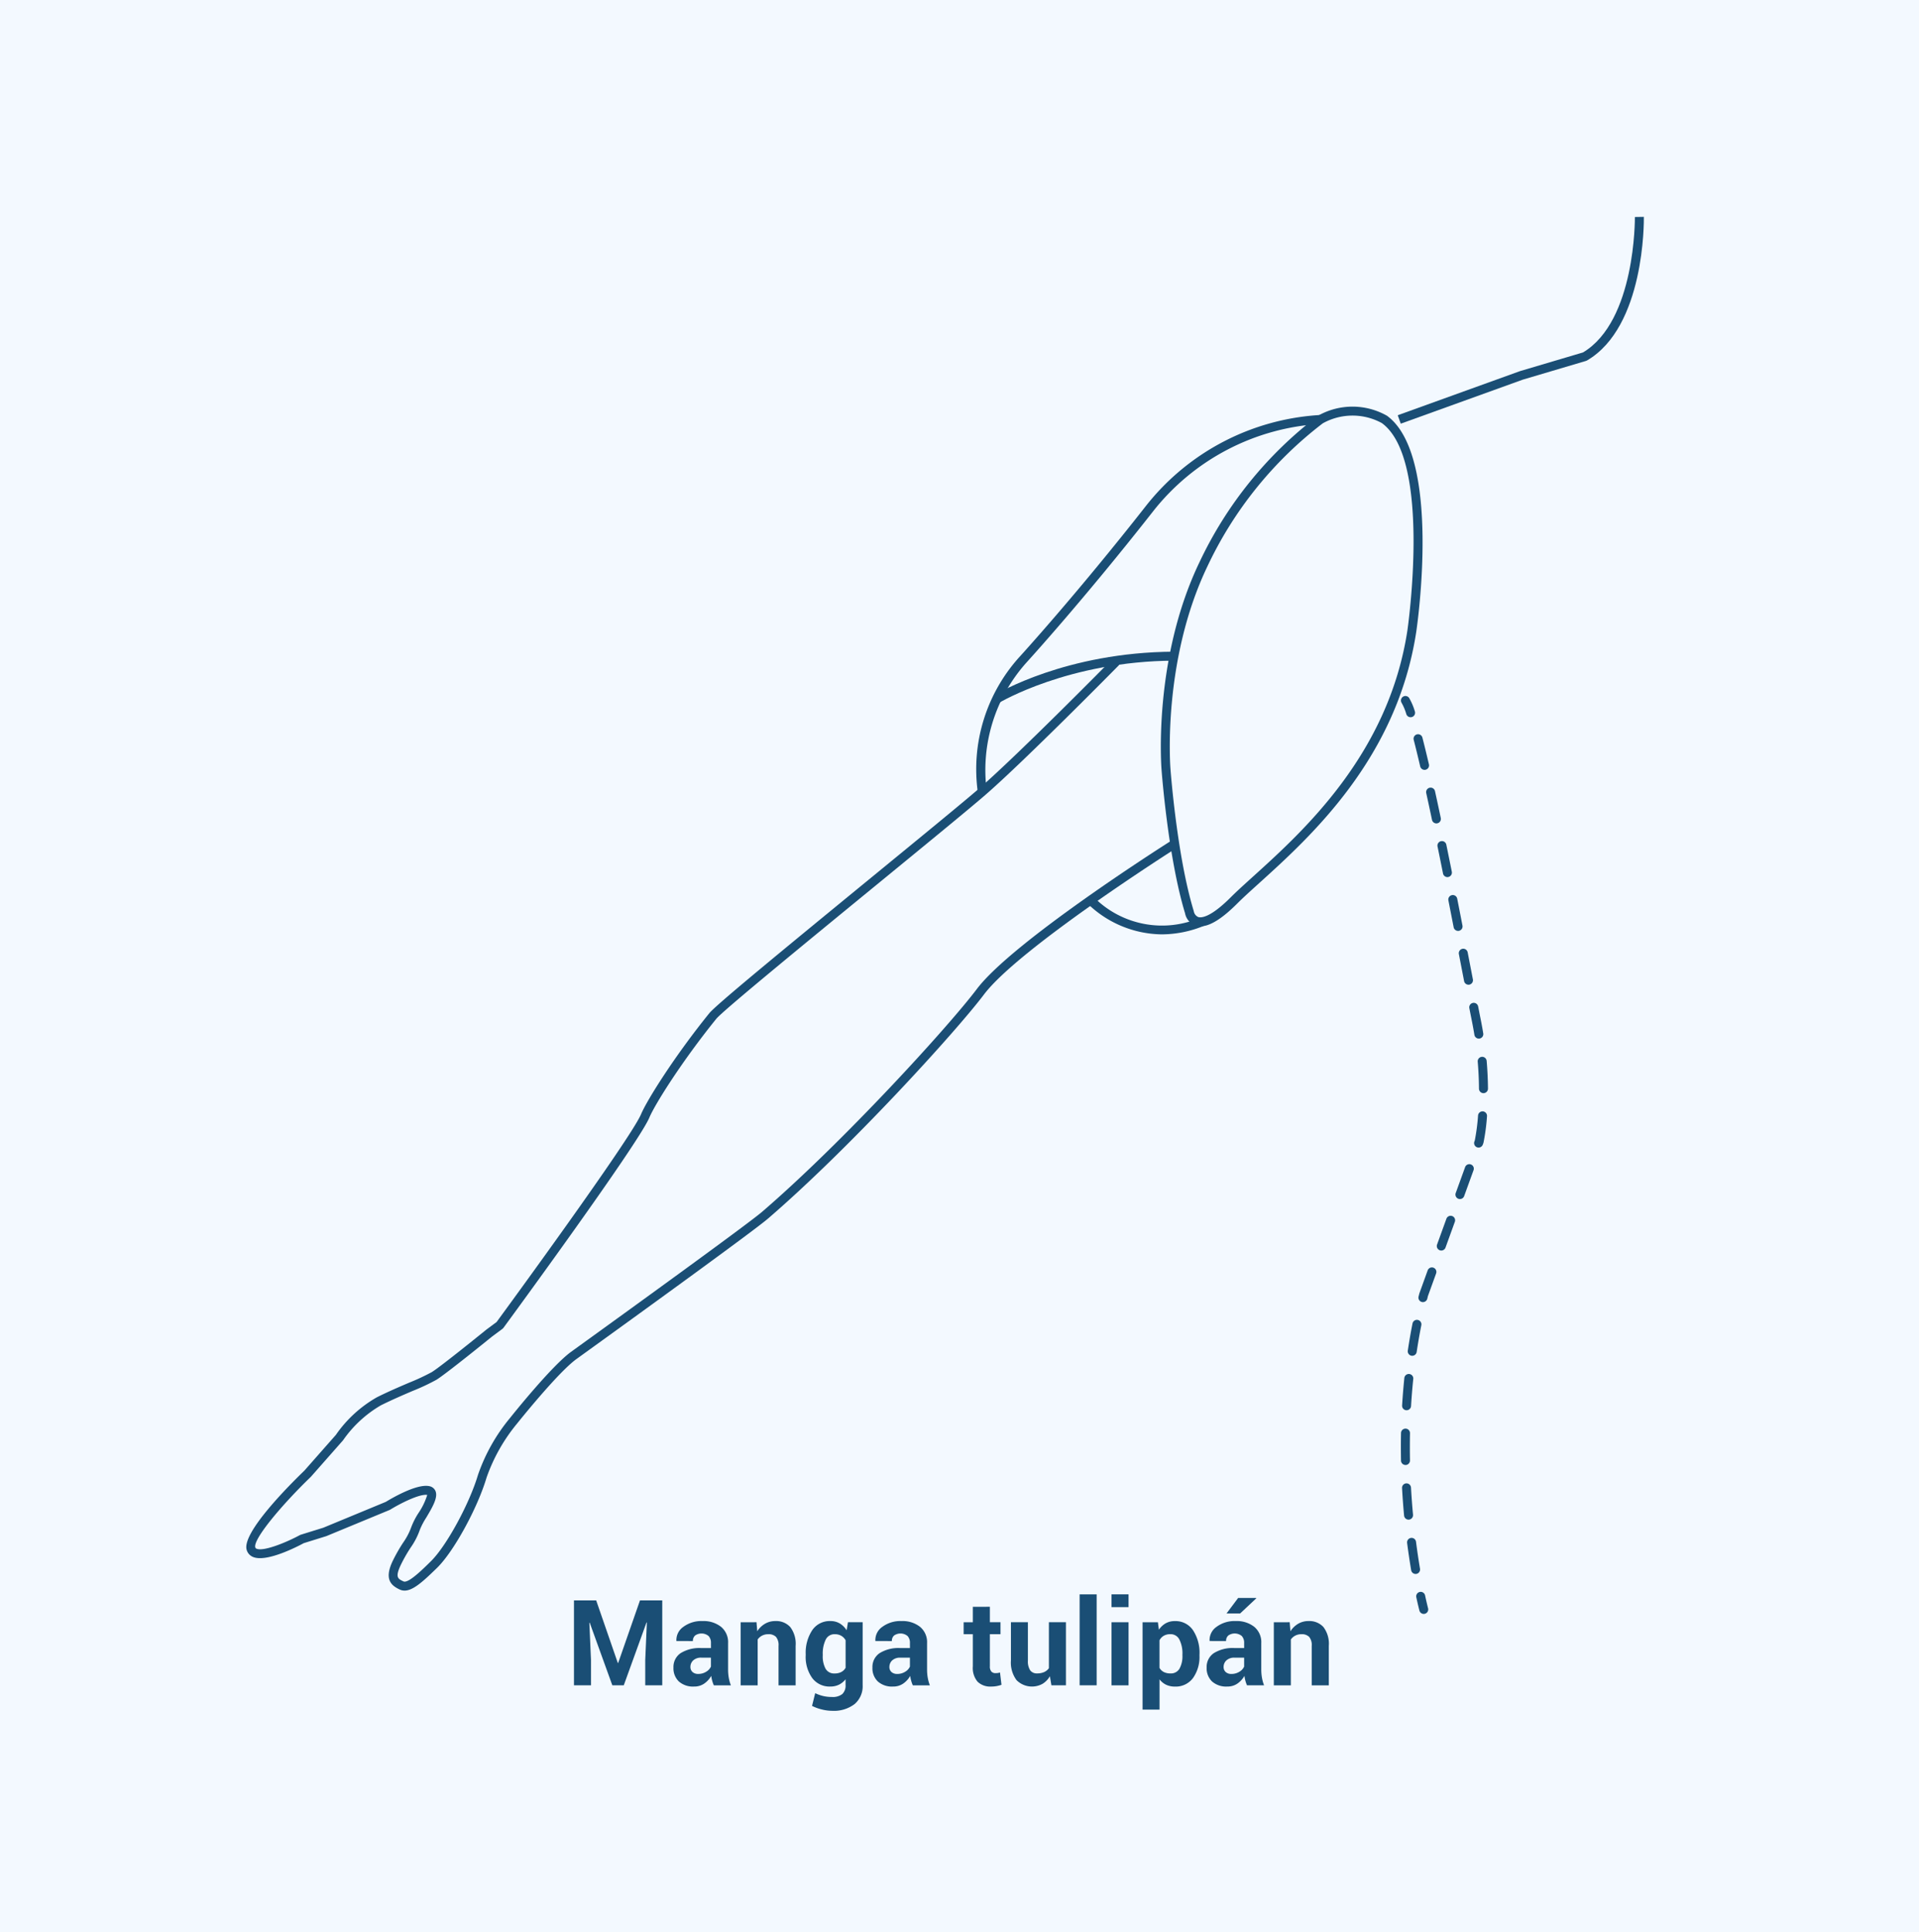 <svg xmlns="http://www.w3.org/2000/svg" width="292" height="294" viewBox="0 0 292 294">
  <g id="Grupo_54842" data-name="Grupo 54842" transform="translate(-180 -2225)">
    <path id="Trazado_105629" data-name="Trazado 105629" d="M0,0H292V294H0Z" transform="translate(180 2225)" fill="#f3f9ff"/>
    <g id="Grupo_54544" data-name="Grupo 54544" transform="translate(218.463 -5431.84)">
      <g id="Grupo_54544-2" data-name="Grupo 54544" transform="translate(174.698 7762.731)">
        <path id="Trazado_104831" data-name="Trazado 104831" d="M260.945,7999.7a.684.684,0,0,1-.659-.509c-.008-.027-.194-.732-.472-2.022a.682.682,0,1,1,1.335-.286c.27,1.253.455,1.953.457,1.96a.685.685,0,0,1-.66.857Z" transform="translate(-257.466 -7860.007)" fill="#1a4e75"/>
        <path id="Trazado_104832" data-name="Trazado 104832" d="M258.619,7932.948a.683.683,0,0,1-.672-.569c-.229-1.363-.436-2.76-.615-4.148a.683.683,0,0,1,1.355-.176c.176,1.374.38,2.751.606,4.1a.683.683,0,0,1-.56.787A.756.756,0,0,1,258.619,7932.948Zm-1.07-8.263a.684.684,0,0,1-.679-.62c-.128-1.384-.232-2.789-.31-4.181a.682.682,0,0,1,.643-.72.689.689,0,0,1,.72.644c.077,1.374.18,2.765.307,4.131a.684.684,0,0,1-.617.743A.471.471,0,0,1,257.55,7924.685Zm-.465-8.319a.683.683,0,0,1-.683-.67q-.018-1.027-.019-2.084,0-1.042.021-2.108a.682.682,0,0,1,.683-.669h.014a.682.682,0,0,1,.669.7q-.02,1.053-.021,2.082c0,.7.007,1.381.019,2.06a.684.684,0,0,1-.67.694Zm.167-8.329-.041,0a.682.682,0,0,1-.641-.722c.084-1.4.2-2.809.34-4.182a.683.683,0,1,1,1.359.141c-.141,1.354-.253,2.739-.337,4.122A.683.683,0,0,1,257.251,7908.037Zm.859-8.285a.876.876,0,0,1-.1-.007.686.686,0,0,1-.575-.777c.208-1.391.449-2.783.719-4.135a.682.682,0,1,1,1.339.266c-.266,1.332-.5,2.7-.708,4.071A.684.684,0,0,1,258.11,7899.751Zm1.629-8.167a.65.65,0,0,1-.167-.021.681.681,0,0,1-.5-.827l.125-.486,1.269-3.512a.683.683,0,0,1,1.284.465l-1.251,3.455-.1.41A.684.684,0,0,1,259.739,7891.584Zm2.793-7.849a.683.683,0,0,1-.642-.915l1.418-3.918a.683.683,0,1,1,1.284.466l-1.418,3.917A.683.683,0,0,1,262.532,7883.736Zm2.838-7.835a.692.692,0,0,1-.233-.04.684.684,0,0,1-.41-.875l1.42-3.918a.683.683,0,1,1,1.283.466l-1.419,3.917A.683.683,0,0,1,265.37,7875.9Zm2.838-7.834a.7.7,0,0,1-.233-.041.682.682,0,0,1-.409-.874l.067-.186a31.121,31.121,0,0,0,.491-3.753.683.683,0,1,1,1.361.106,31,31,0,0,1-.528,3.985c-.007.027-.015.056-.024.084l-.083.227A.684.684,0,0,1,268.207,7868.067Zm.741-8.281a.683.683,0,0,1-.683-.677c-.01-1.356-.074-2.737-.191-4.109a.682.682,0,1,1,1.36-.116c.121,1.406.186,2.823.2,4.214a.683.683,0,0,1-.677.688Zm-.707-8.3a.682.682,0,0,1-.673-.572q-.158-.966-.357-1.97c-.124-.624-.265-1.329-.416-2.106a.683.683,0,0,1,1.34-.262c.151.775.289,1.479.414,2.1q.206,1.029.366,2.019a.684.684,0,0,1-.565.784A.838.838,0,0,1,268.241,7851.49Zm-1.572-8.2a.681.681,0,0,1-.669-.552l-.792-4.1a.682.682,0,1,1,1.339-.259l.792,4.1a.683.683,0,0,1-.541.8A.7.7,0,0,1,266.669,7843.294Zm-1.588-8.189a.682.682,0,0,1-.669-.552c-.261-1.336-.53-2.705-.8-4.093a.683.683,0,0,1,1.34-.265c.273,1.389.542,2.759.8,4.1a.681.681,0,0,1-.539.8A.629.629,0,0,1,265.08,7835.105Zm-1.618-8.186a.683.683,0,0,1-.669-.547c-.274-1.365-.551-2.731-.829-4.085a.683.683,0,1,1,1.337-.275c.278,1.357.556,2.725.83,4.091a.682.682,0,0,1-.535.8A.672.672,0,0,1,263.462,7826.92Zm-1.679-8.171a.683.683,0,0,1-.668-.541c-.294-1.4-.588-2.76-.876-4.073a.682.682,0,1,1,1.333-.293c.29,1.316.584,2.684.879,4.083a.68.68,0,0,1-.668.823Zm-1.8-8.147a.685.685,0,0,1-.664-.527c-.35-1.5-.682-2.86-.986-4.039a.683.683,0,1,1,1.323-.342c.306,1.189.64,2.558.993,4.069a.682.682,0,0,1-.509.821A.691.691,0,0,1,259.986,7810.6Z" transform="translate(-256.382 -7799.337)" fill="#1a4e75"/>
        <path id="Trazado_104833" data-name="Trazado 104833" d="M257.86,7799.869a.683.683,0,0,1-.647-.465,8.194,8.194,0,0,0-.717-1.722.683.683,0,0,1,1.139-.753,9.442,9.442,0,0,1,.873,2.041.682.682,0,0,1-.43.864A.7.7,0,0,1,257.86,7799.869Z" transform="translate(-256.382 -7796.621)" fill="#1a4e75"/>
      </g>
      <path id="Trazado_104834" data-name="Trazado 104834" d="M256.142,7721.309l-.463-1.284,18.612-6.715,9.575-2.839c8.03-4.776,7.9-20.452,7.9-20.609l1.365-.021c.01.681.142,16.723-8.649,21.85l-.15.066-9.616,2.85Z" transform="translate(-81.46)" fill="#1a4e75"/>
      <g id="Grupo_54545" data-name="Grupo 54545" transform="translate(48.873 7899.446)">
        <path id="Trazado_104835" data-name="Trazado 104835" d="M75.436,7998.252l3.292,9.522h.053l3.32-9.522H85.49v12.92H82.9v-3.851l.248-5.705-.053-.011-3.462,9.566H77.893l-3.443-9.529-.053.008.248,5.671v3.851H72.055v-12.92Z" transform="translate(-72.055 -7997.329)" fill="#1a4e75"/>
        <path id="Trazado_104836" data-name="Trazado 104836" d="M100.373,8012.634a5.472,5.472,0,0,1-.245-.692,4.886,4.886,0,0,1-.146-.745,3.566,3.566,0,0,1-1.052,1.161,2.624,2.624,0,0,1-1.557.462,3.237,3.237,0,0,1-2.324-.776,2.781,2.781,0,0,1-.817-2.116,2.531,2.531,0,0,1,1.087-2.187,5.431,5.431,0,0,1,3.173-.776h1.446v-.764a1.5,1.5,0,0,0-.363-1.073,1.7,1.7,0,0,0-2.046-.076,1.084,1.084,0,0,0-.341.849l-2.5-.01-.009-.053a2.44,2.44,0,0,1,1.056-2.1,4.61,4.61,0,0,1,2.937-.883,4.287,4.287,0,0,1,2.8.875,3.025,3.025,0,0,1,1.073,2.488v3.967a7.41,7.41,0,0,0,.1,1.27,6.359,6.359,0,0,0,.323,1.181ZM98,8010.9a2.215,2.215,0,0,0,1.216-.338,1.752,1.752,0,0,0,.719-.779v-1.359H98.491a1.736,1.736,0,0,0-1.251.413,1.342,1.342,0,0,0-.426,1,1,1,0,0,0,.319.771A1.238,1.238,0,0,0,98,8010.9Z" transform="translate(-79.093 -7998.79)" fill="#1a4e75"/>
        <path id="Trazado_104837" data-name="Trazado 104837" d="M111.621,8003.032l.115,1.376a3.51,3.51,0,0,1,1.18-1.145,3.061,3.061,0,0,1,1.571-.409,2.889,2.889,0,0,1,2.272.915,4.218,4.218,0,0,1,.816,2.865v6h-2.6v-6a1.949,1.949,0,0,0-.39-1.373,1.564,1.564,0,0,0-1.18-.405,1.992,1.992,0,0,0-.923.21,1.885,1.885,0,0,0-.683.591v6.982h-2.591v-9.6Z" transform="translate(-83.846 -7998.79)" fill="#1a4e75"/>
        <path id="Trazado_104838" data-name="Trazado 104838" d="M123.714,8007.914a6.19,6.19,0,0,1,.989-3.665,3.208,3.208,0,0,1,2.773-1.395,2.724,2.724,0,0,1,1.42.365,3.184,3.184,0,0,1,1.046,1.038l.2-1.226h2.236v9.557a3.566,3.566,0,0,1-1.229,2.9,5.19,5.19,0,0,1-3.42,1.023,6.516,6.516,0,0,1-1.544-.2,7.107,7.107,0,0,1-1.509-.547l.479-1.934a6.156,6.156,0,0,0,1.211.431,5.81,5.81,0,0,0,1.344.146,2.326,2.326,0,0,0,1.567-.443,1.758,1.758,0,0,0,.5-1.385v-.868a2.912,2.912,0,0,1-1,.825,2.983,2.983,0,0,1-1.323.283,3.265,3.265,0,0,1-2.755-1.3,5.5,5.5,0,0,1-.989-3.421Zm2.591.187a3.957,3.957,0,0,0,.426,2,1.479,1.479,0,0,0,1.384.727,2.134,2.134,0,0,0,1.008-.218,1.657,1.657,0,0,0,.661-.64v-4.194a1.8,1.8,0,0,0-.661-.679,1.925,1.925,0,0,0-.989-.241,1.463,1.463,0,0,0-1.389.848,4.823,4.823,0,0,0-.439,2.215Z" transform="translate(-88.45 -7998.79)" fill="#1a4e75"/>
        <path id="Trazado_104839" data-name="Trazado 104839" d="M144.726,8012.634a5.359,5.359,0,0,1-.244-.692,4.8,4.8,0,0,1-.146-.745,3.581,3.581,0,0,1-1.052,1.161,2.627,2.627,0,0,1-1.557.462,3.238,3.238,0,0,1-2.325-.776,2.781,2.781,0,0,1-.816-2.116,2.53,2.53,0,0,1,1.087-2.187,5.427,5.427,0,0,1,3.172-.776h1.446v-.764a1.5,1.5,0,0,0-.363-1.073,1.7,1.7,0,0,0-2.046-.076,1.084,1.084,0,0,0-.341.849l-2.5-.01-.009-.053a2.441,2.441,0,0,1,1.056-2.1,4.612,4.612,0,0,1,2.937-.883,4.287,4.287,0,0,1,2.8.875,3.025,3.025,0,0,1,1.073,2.488v3.967a7.478,7.478,0,0,0,.1,1.27,6.36,6.36,0,0,0,.324,1.181Zm-2.37-1.731a2.219,2.219,0,0,0,1.216-.338,1.75,1.75,0,0,0,.718-.779v-1.359h-1.446a1.737,1.737,0,0,0-1.251.413,1.342,1.342,0,0,0-.426,1,.993.993,0,0,0,.319.771A1.235,1.235,0,0,0,142.356,8010.9Z" transform="translate(-93.17 -7998.79)" fill="#1a4e75"/>
        <path id="Trazado_104840" data-name="Trazado 104840" d="M162.909,7999.67v2.351h1.615v1.819h-1.615v4.891a1.127,1.127,0,0,0,.231.8.819.819,0,0,0,.621.239,2.407,2.407,0,0,0,.35-.021,3.328,3.328,0,0,0,.341-.075l.223,1.871a5.258,5.258,0,0,1-.764.2,4.636,4.636,0,0,1-.807.066,2.761,2.761,0,0,1-2.064-.736,3.228,3.228,0,0,1-.723-2.333v-4.9h-1.4v-1.819h1.4v-2.351Z" transform="translate(-99.623 -7997.779)" fill="#1a4e75"/>
        <path id="Trazado_104841" data-name="Trazado 104841" d="M175.387,8011.331a3.217,3.217,0,0,1-1.128,1.162,3.32,3.32,0,0,1-3.944-.562,4.486,4.486,0,0,1-.856-3.021v-5.8h2.582v5.827a2.5,2.5,0,0,0,.356,1.508,1.24,1.24,0,0,0,1.046.457,2.6,2.6,0,0,0,1.065-.2,1.8,1.8,0,0,0,.728-.592v-7h2.591v9.6h-2.21Z" transform="translate(-102.969 -7998.872)" fill="#1a4e75"/>
        <path id="Trazado_104842" data-name="Trazado 104842" d="M187.363,8010.744h-2.591V7996.9h2.591Z" transform="translate(-107.829 -7996.9)" fill="#1a4e75"/>
        <path id="Trazado_104843" data-name="Trazado 104843" d="M194.474,7998.845h-2.591V7996.9h2.591Zm0,11.9h-2.591v-9.6h2.591Z" transform="translate(-110.086 -7996.9)" fill="#1a4e75"/>
        <path id="Trazado_104844" data-name="Trazado 104844" d="M207.458,8008.1a5.513,5.513,0,0,1-.985,3.426,3.26,3.26,0,0,1-2.75,1.3,3.082,3.082,0,0,1-1.34-.279,2.761,2.761,0,0,1-1-.821v4.605H198.8v-13.293h2.334l.151,1.136a3.089,3.089,0,0,1,1.024-.972,2.776,2.776,0,0,1,1.4-.342,3.2,3.2,0,0,1,2.769,1.395,6.214,6.214,0,0,1,.985,3.665Zm-2.591-.2a4.665,4.665,0,0,0-.453-2.205,1.478,1.478,0,0,0-1.384-.844,1.951,1.951,0,0,0-1,.24,1.72,1.72,0,0,0-.653.684v4.213a1.593,1.593,0,0,0,.653.622,2.187,2.187,0,0,0,1.016.213,1.49,1.49,0,0,0,1.38-.737,3.9,3.9,0,0,0,.439-2Z" transform="translate(-112.28 -7998.79)" fill="#1a4e75"/>
        <path id="Trazado_104845" data-name="Trazado 104845" d="M219.225,8011a5.278,5.278,0,0,1-.244-.693,4.764,4.764,0,0,1-.146-.745,3.569,3.569,0,0,1-1.052,1.163,2.634,2.634,0,0,1-1.557.461,3.243,3.243,0,0,1-2.325-.776,2.778,2.778,0,0,1-.816-2.117,2.527,2.527,0,0,1,1.087-2.186,5.419,5.419,0,0,1,3.172-.777h1.446v-.763a1.5,1.5,0,0,0-.363-1.074,1.7,1.7,0,0,0-2.046-.075,1.079,1.079,0,0,0-.341.847l-2.5-.008-.009-.053a2.44,2.44,0,0,1,1.056-2.1,4.612,4.612,0,0,1,2.937-.883,4.287,4.287,0,0,1,2.8.874,3.027,3.027,0,0,1,1.073,2.489v3.966a7.472,7.472,0,0,0,.1,1.27,6.339,6.339,0,0,0,.324,1.181Zm-2.37-1.731a2.227,2.227,0,0,0,1.216-.338,1.742,1.742,0,0,0,.718-.78v-1.358h-1.446a1.729,1.729,0,0,0-1.251.414,1.336,1.336,0,0,0-.426,1,.992.992,0,0,0,.319.771A1.23,1.23,0,0,0,216.855,8009.269Zm1.021-11.562h2.741l.018.054-2.457,2.307H216.11Z" transform="translate(-116.814 -7997.157)" fill="#1a4e75"/>
        <path id="Trazado_104846" data-name="Trazado 104846" d="M230.474,8003.032l.115,1.376a3.508,3.508,0,0,1,1.18-1.145,3.063,3.063,0,0,1,1.571-.409,2.888,2.888,0,0,1,2.271.915,4.214,4.214,0,0,1,.816,2.865v6h-2.6v-6a1.952,1.952,0,0,0-.39-1.373,1.564,1.564,0,0,0-1.18-.405,2,2,0,0,0-.924.21,1.9,1.9,0,0,0-.683.591v6.982H228.06v-9.6Z" transform="translate(-121.568 -7998.79)" fill="#1a4e75"/>
      </g>
      <path id="Trazado_104847" data-name="Trazado 104847" d="M23.1,7930.128a1.735,1.735,0,0,1-.76-.172c-1.3-.612-2.337-1.548-1.1-4.228a24.78,24.78,0,0,1,1.625-2.875,10.1,10.1,0,0,0,1.246-2.364,11.083,11.083,0,0,1,1.119-2.188,10.211,10.211,0,0,0,1.317-2.734c-1.181-.172-4.061,1.276-5.635,2.245l-.1.05-9.616,3.977-3.436,1.069c-1.066.576-5.707,2.962-7.727,2.1a1.644,1.644,0,0,1-.972-1.114c-.7-2.621,6.55-9.861,8.789-12.02l4.8-5.446a19.054,19.054,0,0,1,6.23-5.712c1.7-.851,3.392-1.574,4.883-2.214a33.506,33.506,0,0,0,3.467-1.615c1.4-.857,8.254-6.422,8.323-6.478l1.548-1.15c1.233-1.683,20.391-27.854,21.988-31.637.911-2.16,5.133-8.871,10.379-15.354,1.008-1.247,11.013-9.474,25.037-20.962,7.04-5.767,13.689-11.213,16.05-13.26,5.965-5.177,20.163-19.586,20.306-19.731l.973.958c-.143.146-14.379,14.593-20.384,19.8-2.376,2.062-9.032,7.513-16.079,13.286-10.624,8.7-23.845,19.531-24.842,20.764-5.167,6.386-9.3,12.938-10.183,15.026-1.7,4.033-21.369,30.859-22.205,32l-.144.145-1.606,1.192c-.261.214-6.973,5.659-8.446,6.563a32.613,32.613,0,0,1-3.642,1.707c-1.475.634-3.146,1.35-4.811,2.182a18.041,18.041,0,0,0-5.734,5.291l-.055.069-4.868,5.521c-4.35,4.194-8.794,9.458-8.456,10.721a.289.289,0,0,0,.192.214c1.065.458,4.5-.935,6.6-2.073l.124-.052,3.442-1.069,9.507-3.934c.87-.532,4.683-2.778,6.593-2.395a1.275,1.275,0,0,1,.955.723c.436.979-.449,2.47-1.386,4.051a11.127,11.127,0,0,0-.978,1.856,10.932,10.932,0,0,1-1.406,2.726,23.509,23.509,0,0,0-1.54,2.719c-.84,1.817-.384,2.031.442,2.421.723.354,2.894-1.795,4.189-3.073,2.365-2.335,5.842-8.714,7.153-13.124a27.6,27.6,0,0,1,4.884-8.677c.242-.306,6.311-7.914,9.309-10.077,7.989-5.764,26.812-19.371,29.042-21.289,12.364-10.637,28.4-28.231,32.665-33.886,5.473-7.255,28.639-21.979,29.622-22.6l.731,1.154c-.239.149-23.939,15.21-29.262,22.272-4.294,5.693-20.434,23.4-32.865,34.1-2.189,1.883-19.193,14.192-29.134,21.362-2.847,2.053-8.992,9.761-9.054,9.838a26.74,26.74,0,0,0-4.628,8.2c-1.388,4.667-4.964,11.2-7.5,13.707C25.921,7928.739,24.4,7930.128,23.1,7930.128Z" transform="translate(0 -31.253)" fill="#1a4e75"/>
      <path id="Trazado_104848" data-name="Trazado 104848" d="M208.89,7811.229a2.39,2.39,0,0,1-.745-.114,2.476,2.476,0,0,1-1.587-1.874c-2.595-8.523-3.567-21.705-3.577-21.837-.014-.157-1.358-16.73,5.764-31.567a60.225,60.225,0,0,1,18.041-22.3l.07-.042a10.641,10.641,0,0,1,10.42.036c8.34,6.062,4.619,31.818,4.457,32.913-2.95,19.266-16.083,31.145-23.93,38.243-1.314,1.188-2.449,2.214-3.331,3.1C212.161,7810.091,210.324,7811.229,208.89,7811.229Zm18.627-76.541a59,59,0,0,0-17.543,21.739c-6.955,14.49-5.647,30.706-5.634,30.868.011.141.975,13.21,3.534,21.585l.02.087a1.175,1.175,0,0,0,.674.85c.44.133,1.814.122,4.937-3,.906-.906,2.053-1.942,3.38-3.144,7.712-6.975,20.62-18.651,23.5-37.434.038-.257,3.765-26.026-3.881-31.585A9.291,9.291,0,0,0,227.517,7734.688Z" transform="translate(-64.7 -13.433)" fill="#1a4e75"/>
      <path id="Trazado_104849" data-name="Trazado 104849" d="M161.957,7791.419a25.449,25.449,0,0,1,6.426-20.7c.064-.071,8.634-9.466,19.178-22.911A36.428,36.428,0,0,1,214.1,7734h0l-.007,1.365h0a35.011,35.011,0,0,0-25.457,13.282c-10.579,13.487-19.18,22.917-19.266,23.011a24.526,24.526,0,0,0-6.061,19.562Z" transform="translate(-51.63 -14.015)" fill="#1a4e75"/>
      <path id="Trazado_104850" data-name="Trazado 104850" d="M166.488,7794.547l-.709-1.167c.438-.266,10.91-6.525,27.293-6.613l.008,1.366C177.1,7788.22,166.593,7794.484,166.488,7794.547Z" transform="translate(-52.928 -30.762)" fill="#1a4e75"/>
      <path id="Trazado_104851" data-name="Trazado 104851" d="M197.81,7847.151a16.463,16.463,0,0,1-11.351-4.74l1.011-.916a14.626,14.626,0,0,0,16.19,3.114l.505,1.267A17.059,17.059,0,0,1,197.81,7847.151Z" transform="translate(-59.491 -48.132)" fill="#1a4e75"/>
    </g>
  </g>
</svg>
